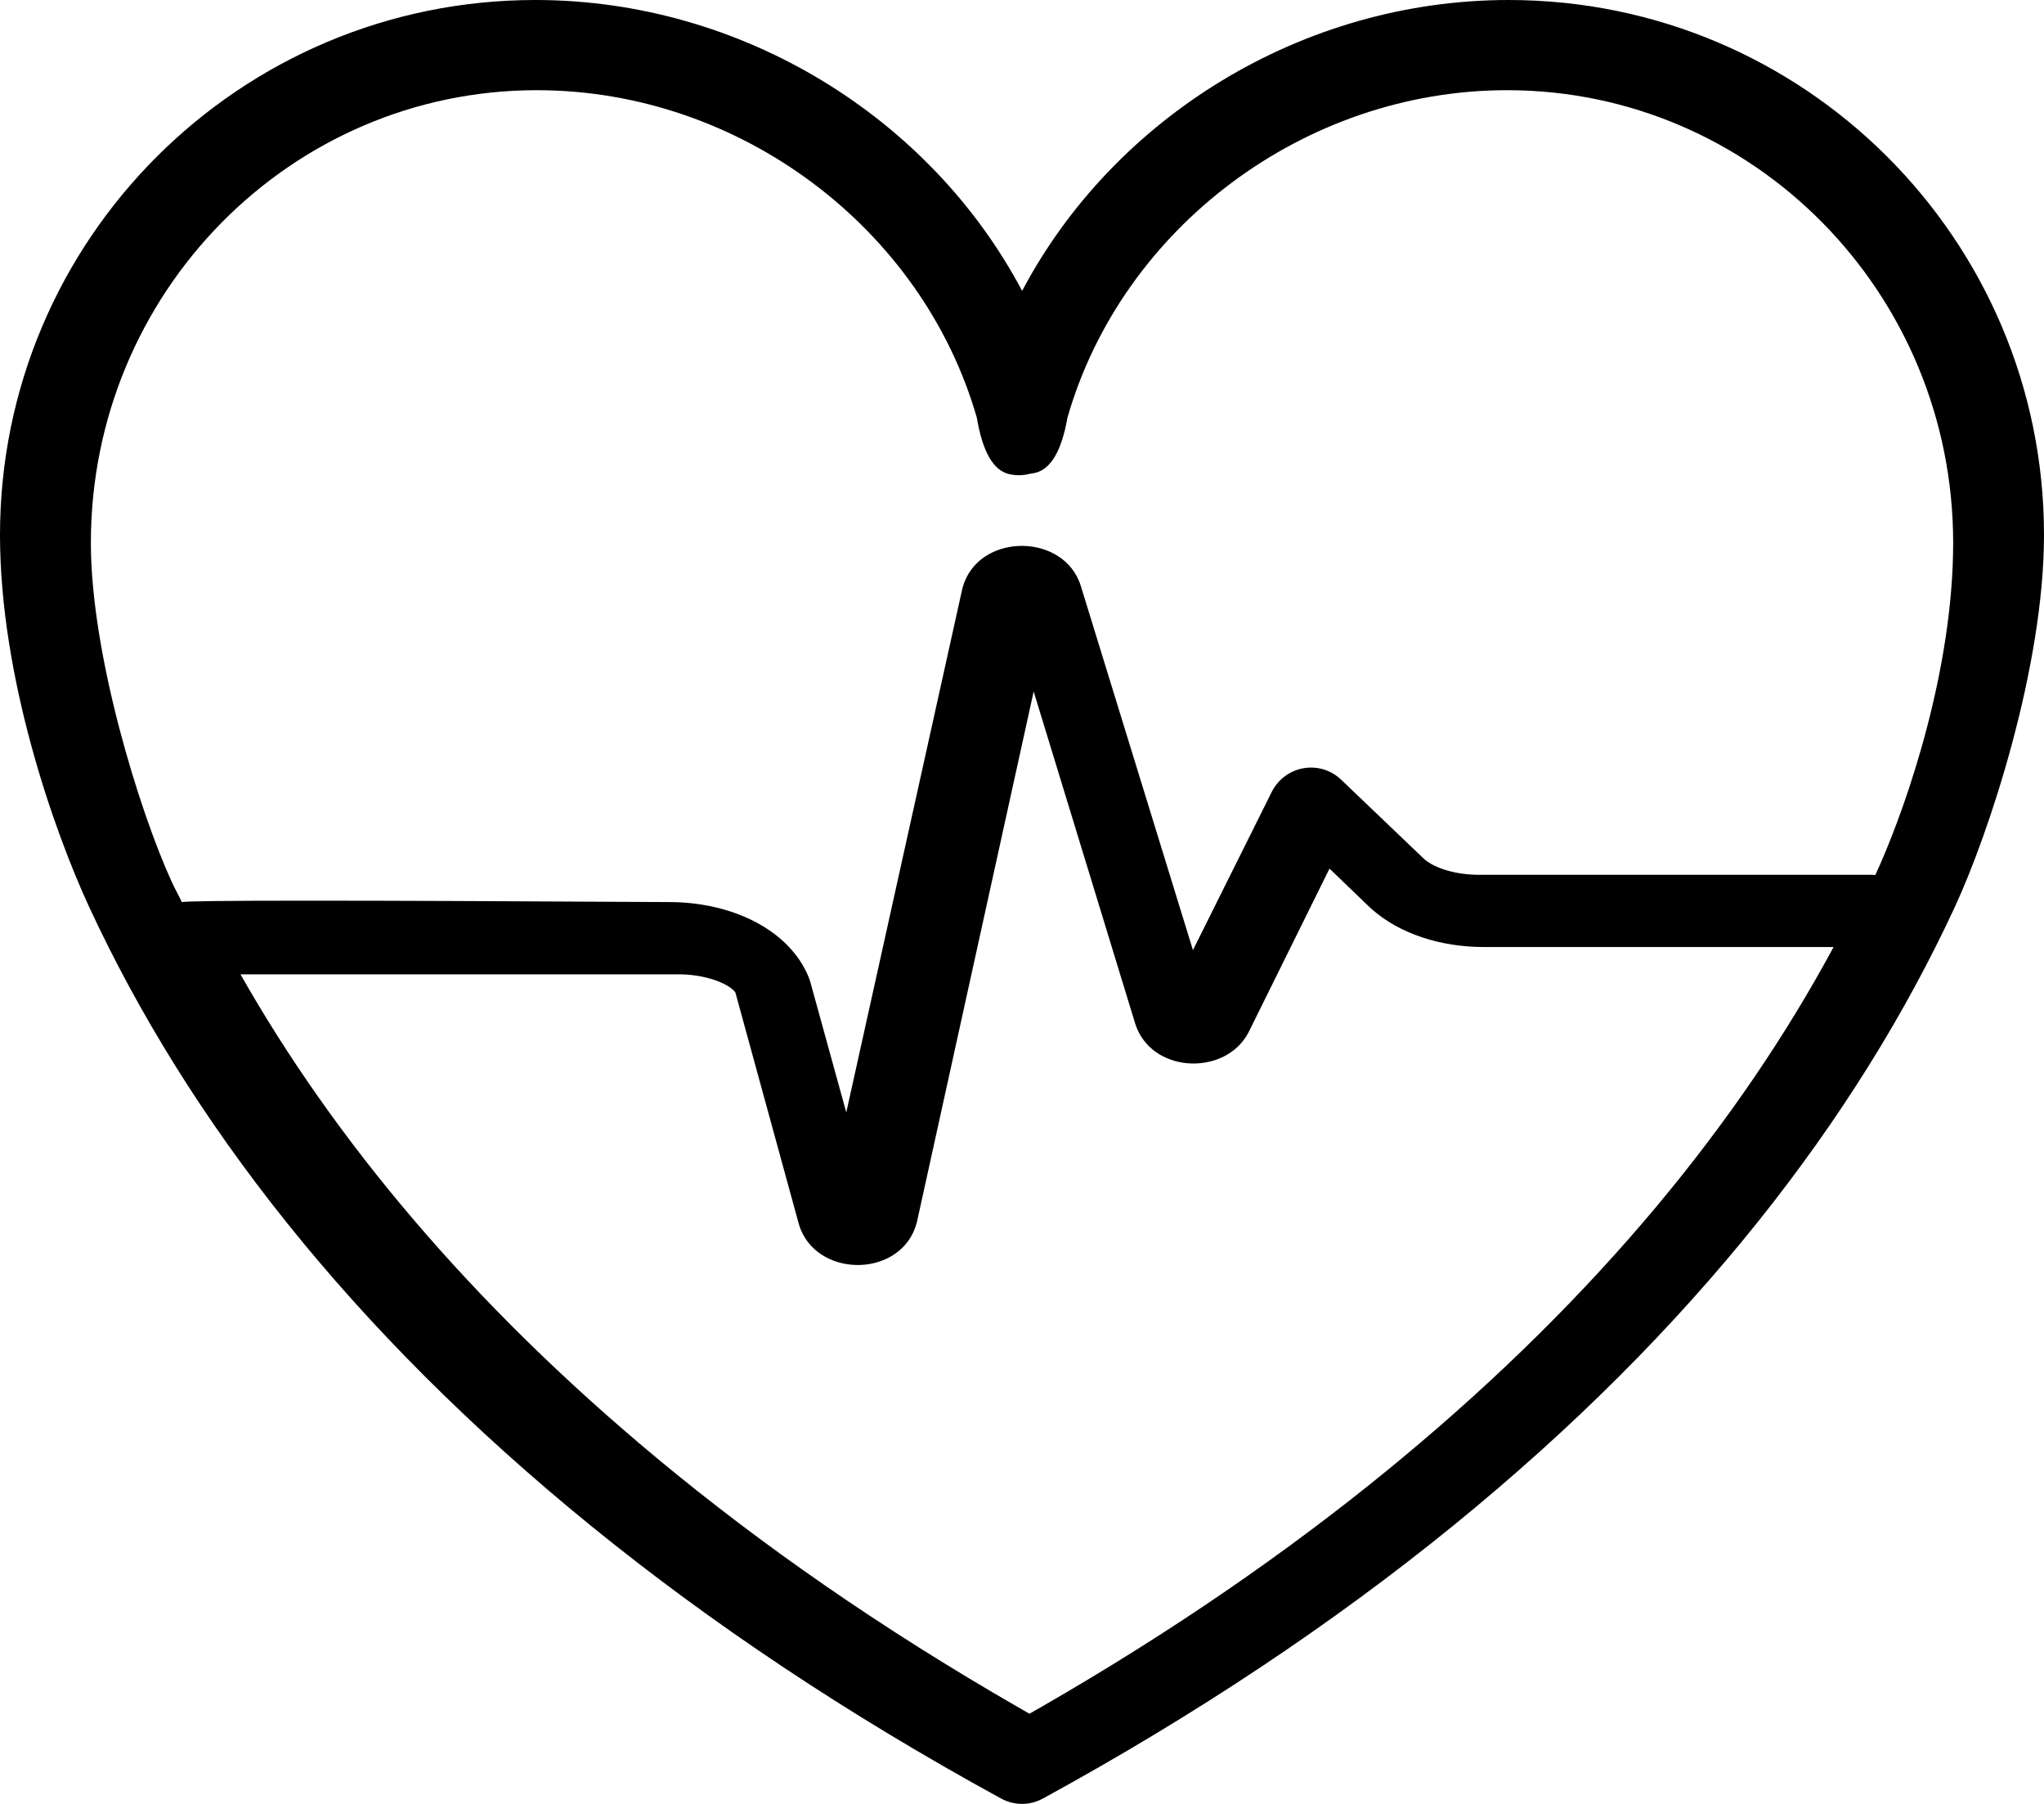<svg width="68" height="60" viewBox="0 0 68 60" version="1.1" xmlns="http://www.w3.org/2000/svg" fill="currentColor"><g id="StyleGuide" stroke="none" stroke-width="1"><g id="Illustration" transform="translate(-1068, -3726)"><g id="Icons/Red/49" transform="translate(1068, 3726)"><path d="M50.191,0 C60.026,0 68,7.966 68,17.793 C68,22.176 66.181,27.694 65.029,30.177 C61.763,37.218 56.354,44.237 48.324,50.763 C44.355,53.988 39.823,57.019 34.694,59.822 C34.261,60.059 33.739,60.059 33.306,59.822 C28.177,57.019 23.645,53.988 19.676,50.763 C11.646,44.237 6.237,37.218 2.971,30.177 C1.819,27.694 0,22.568 0,17.793 C0,7.966 7.973,0 17.809,0 C24.681,0 30.947,3.904 34.004,9.675 C37.058,3.903 43.316,0 50.191,0 Z M21.864,48.508 C25.368,51.419 29.341,54.175 33.81,56.749 L34.248,57 L34.688,56.749 C38.97,54.282 42.797,51.649 46.193,48.871 L46.633,48.508 C53.193,43.058 57.877,37.293 61,31.499 L49.357,31.499 C47.925,31.499 46.556,31.055 45.638,30.24 L45.526,30.137 L44.23,28.891 L41.537,34.337 C40.799,35.758 38.462,35.72 37.827,34.213 L37.79,34.117 L37.767,34.049 L34.388,23 L30.511,40.615 L30.491,40.695 C30,42.467 27.311,42.533 26.638,40.895 L26.605,40.807 L26.577,40.718 L24.466,33.015 L24.451,32.993 C24.259,32.742 23.57,32.435 22.696,32.409 L22.576,32.408 L8,32.407 C11.115,37.895 15.647,43.343 21.864,48.508 Z M50.141,3 C43.38,3 37.321,7.589 35.512,13.892 C35.319,14.992 34.961,15.604 34.438,15.728 C34.38,15.741 34.322,15.751 34.264,15.758 C34.044,15.817 33.805,15.824 33.567,15.768 C33.044,15.646 32.687,15.022 32.498,13.896 C30.689,7.594 24.619,3 17.86,3 C9.665,3 3.023,9.74 3.023,18.054 C3.023,21.772 4.641,26.983 5.706,29.315 C5.838,29.602 5.913,29.72 6.052,30.007 C6.172,29.942 11.575,29.941 22.261,30.004 C24.341,30.004 26.247,30.916 26.899,32.492 L26.932,32.58 L26.96,32.669 L28.154,37 L32.007,19.616 L32.027,19.535 C32.521,17.773 35.211,17.7 35.895,19.319 L35.931,19.412 L35.954,19.481 L39.687,31.602 L42.302,26.353 C42.732,25.488 43.833,25.266 44.552,25.875 L44.62,25.936 L47.353,28.547 C47.659,28.839 48.309,29.068 49.053,29.094 L49.194,29.097 L62.25,29.097 L62.389,29.103 L62.554,28.736 C63.48,26.625 64.978,22.237 64.978,18.054 C64.978,9.74 58.335,3 50.141,3 Z" id="Icon_Color"/></g></g></g></svg>